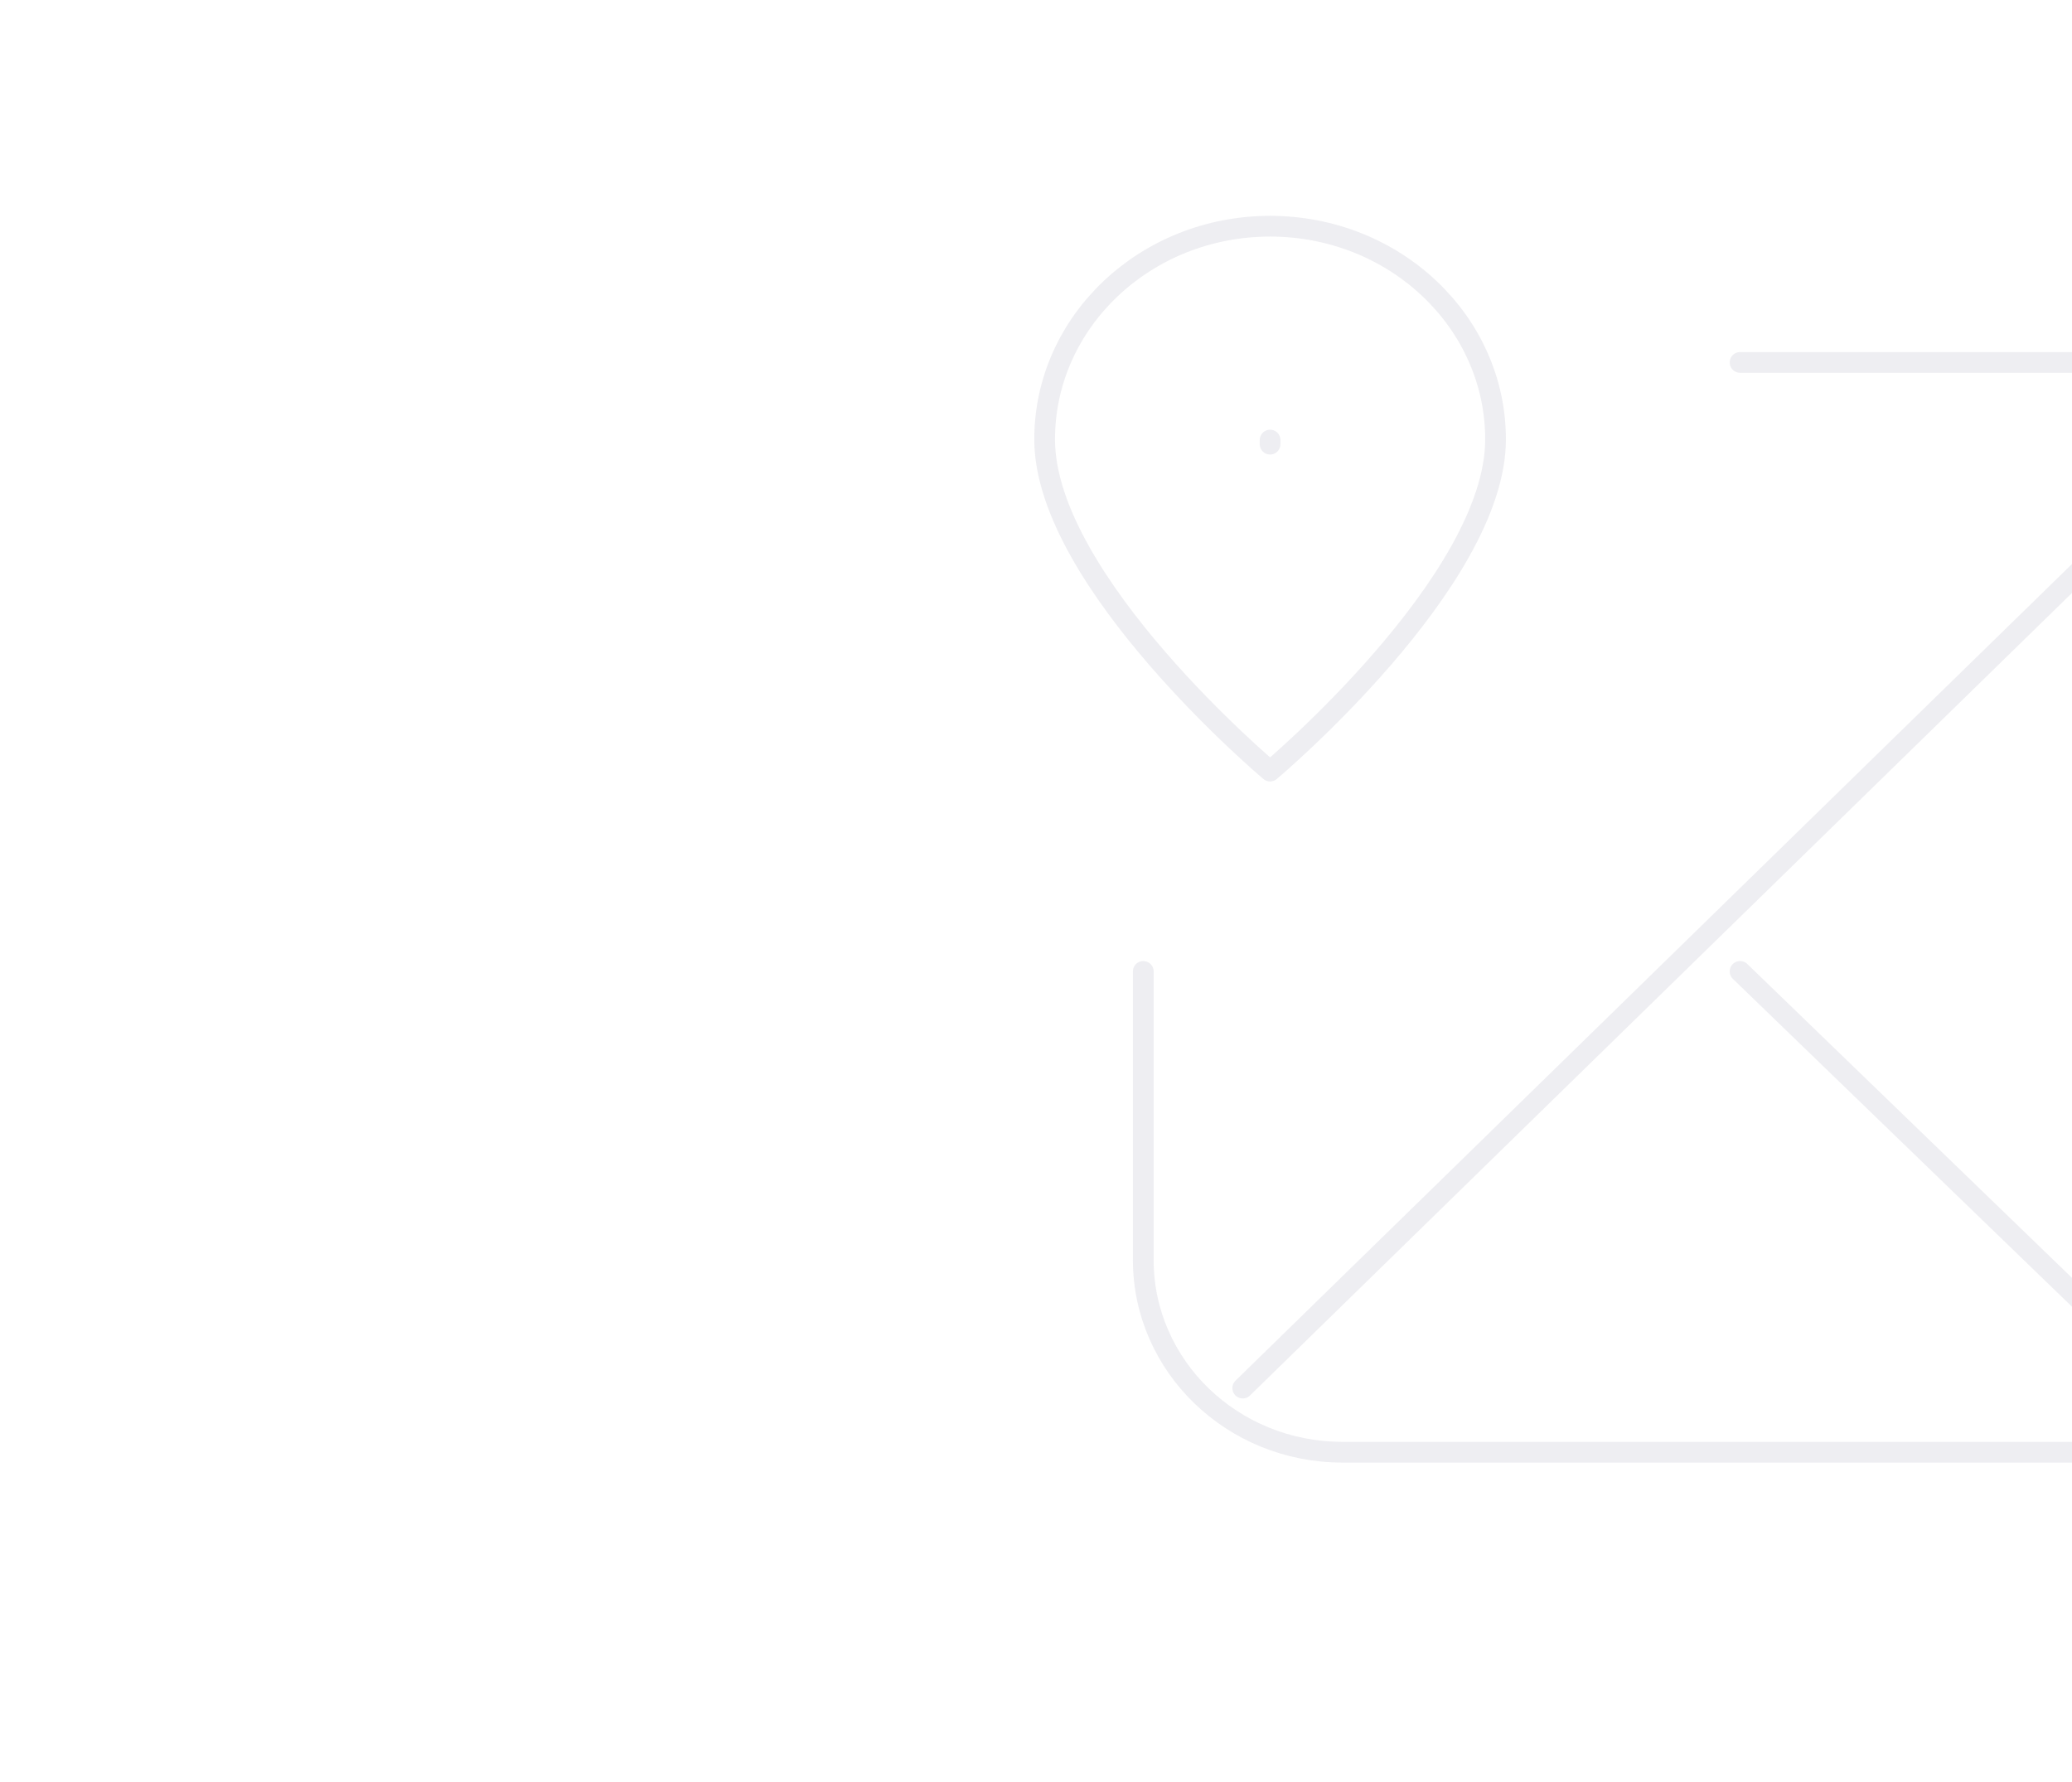 <svg width="200" height="172" viewBox="0 0 200 172" fill="none" xmlns="http://www.w3.org/2000/svg">
<g clip-path="url(#clip0_181_750)">
<g opacity="0.2">
<path d="M214.625 41.556L119.955 133.979M214.625 41.556C211.103 37.535 205.842 34.982 199.964 34.982H167.961M214.625 41.556C217.458 44.79 219.167 48.974 219.167 53.544V121.605C219.167 131.856 210.569 140.167 199.964 140.167H129.556C118.951 140.167 110.354 131.856 110.354 121.605V93.762M167.961 93.762L209.565 133.979M122.596 42.87V42.475M100.833 42.413C100.833 56.133 122.596 74.426 122.596 74.426C122.596 74.426 144.358 56.133 144.358 42.413C144.358 31.047 134.615 21.834 122.596 21.834C110.577 21.834 100.833 31.047 100.833 42.413Z" stroke="#AAA9BC" stroke-width="2" stroke-linecap="round" stroke-linejoin="round"/>
</g>
</g>
<defs>
<clipPath id="clip0_181_750">
<rect width="200" height="172" fill="white"/>
</clipPath>
</defs>
</svg>
